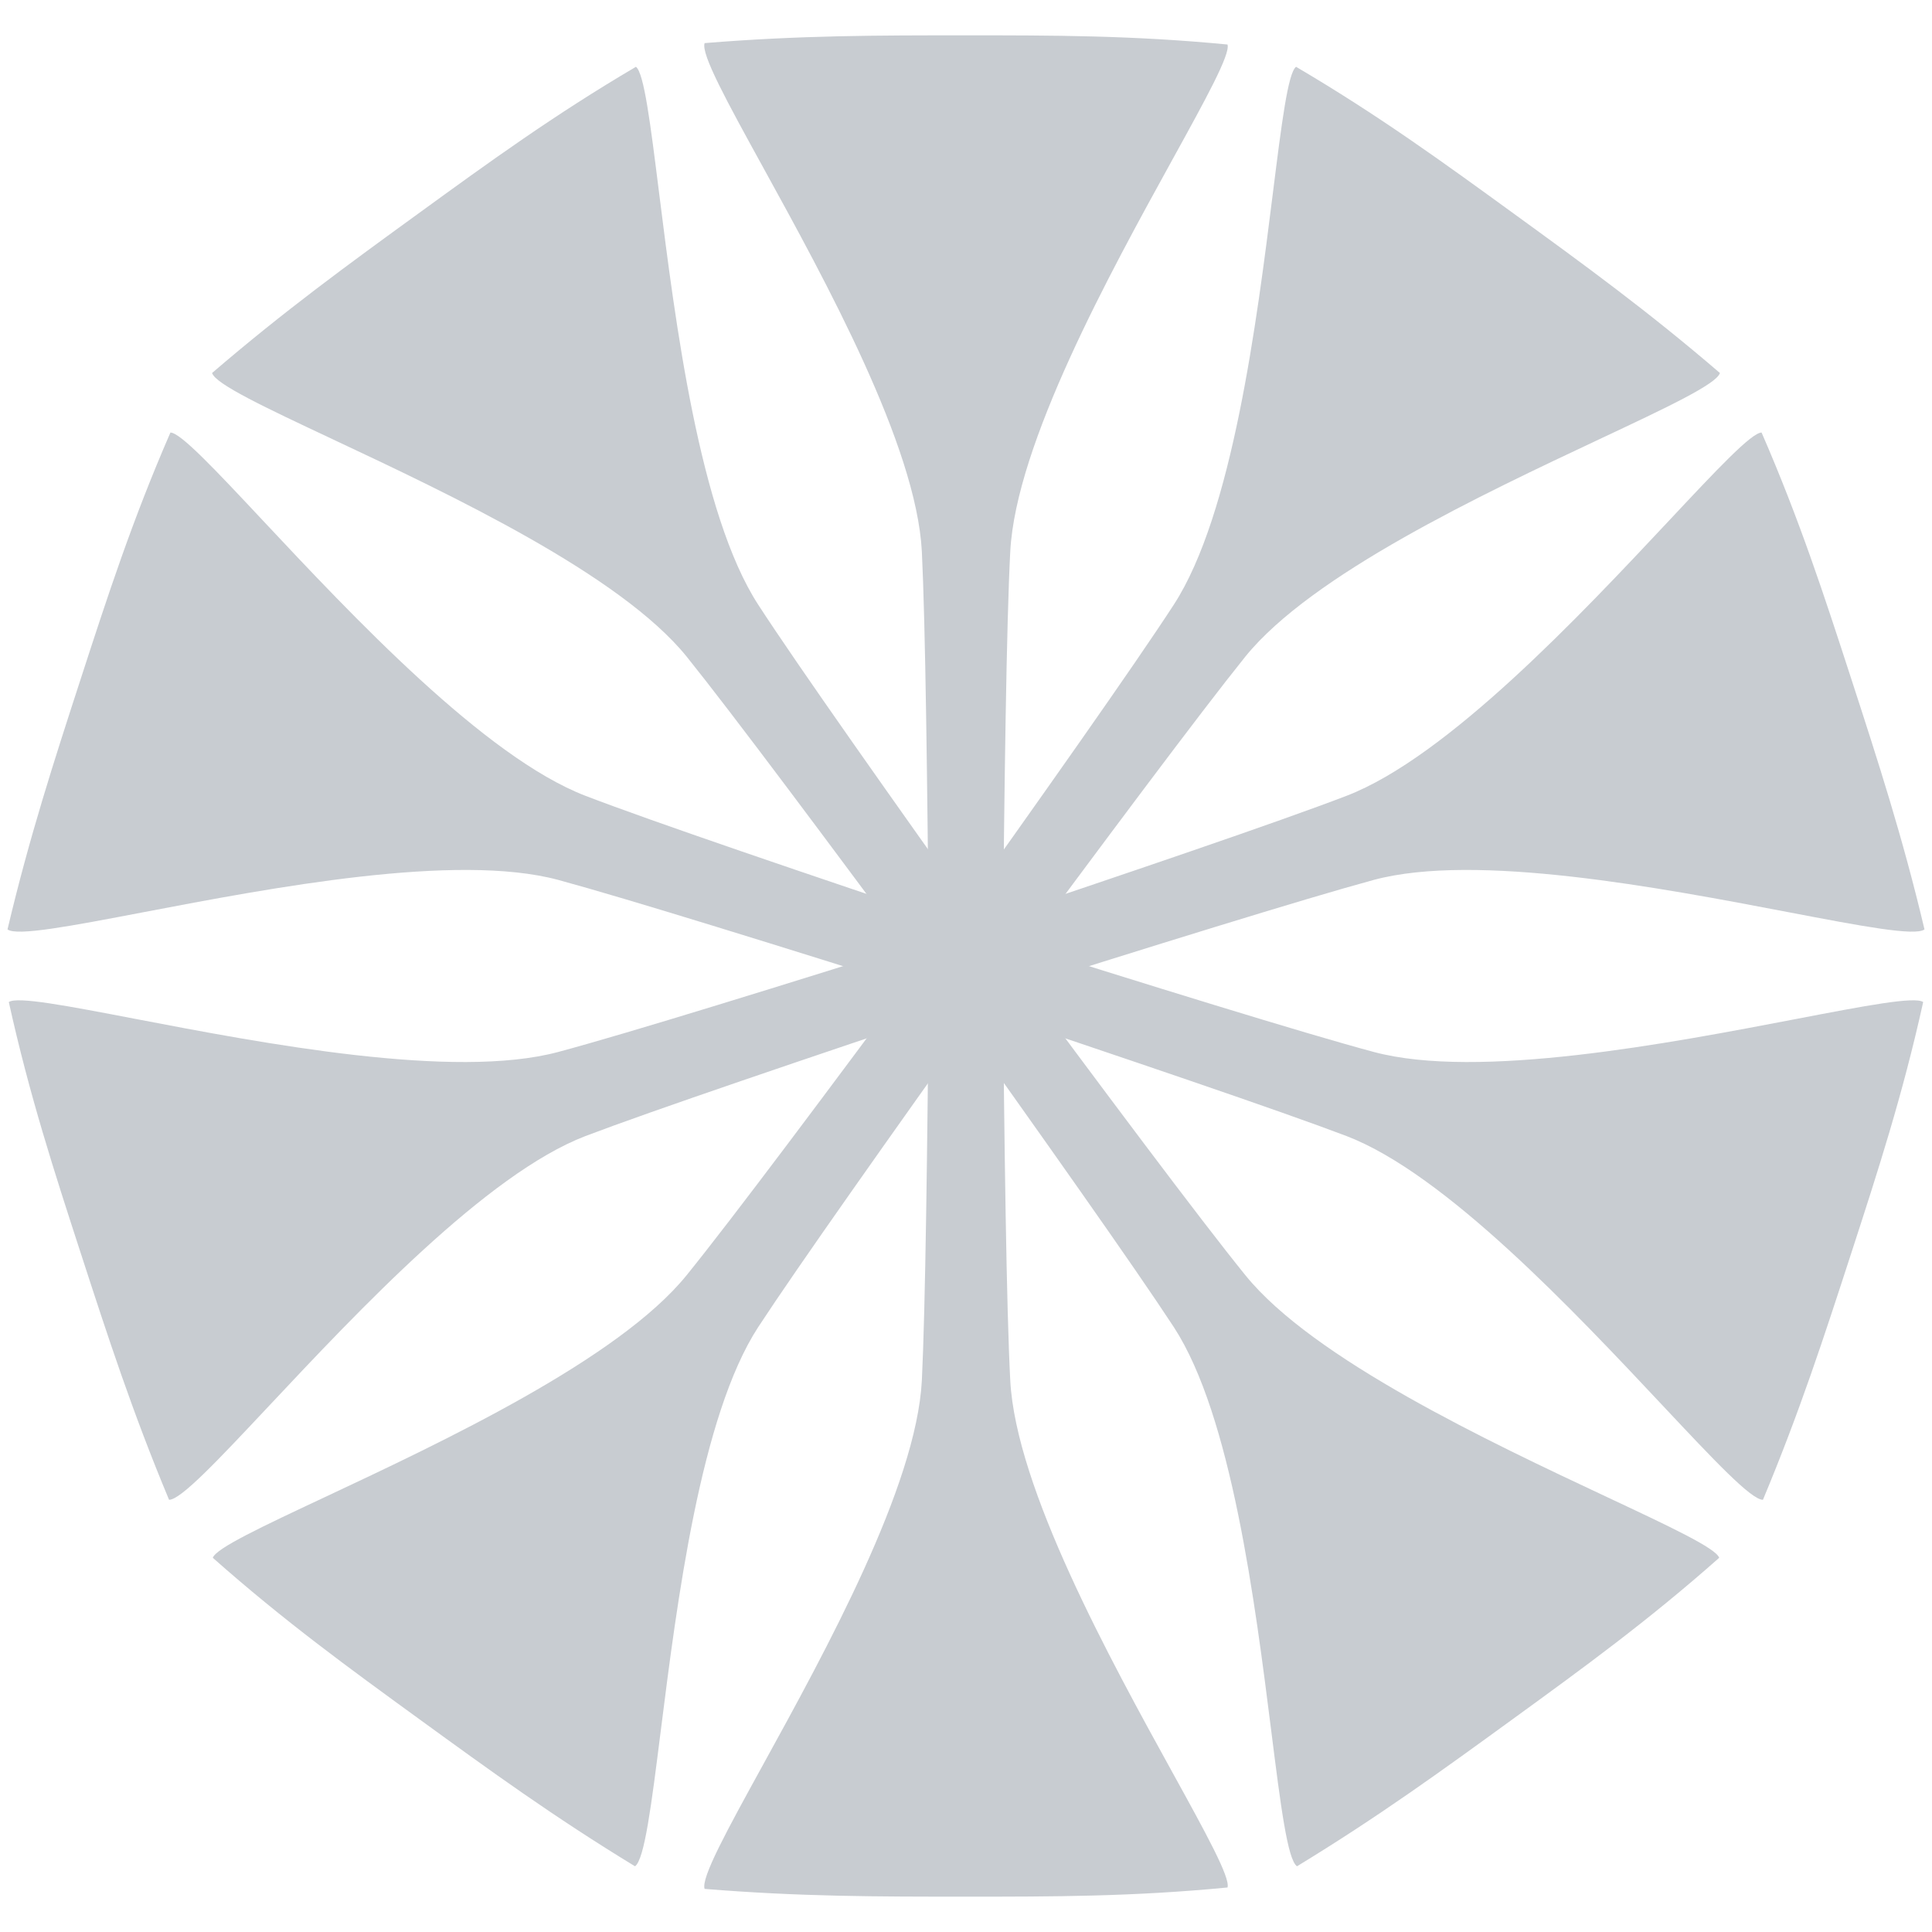 <svg width="128" height="128" viewBox="0 0 128 128" fill="none" xmlns="http://www.w3.org/2000/svg">
<path d="M64.751 61.69C76.342 65.341 86.407 68.46 91.015 69.695C97.933 71.549 110.598 69.121 119.033 67.504C123.563 66.635 126.872 66.001 127.416 66.389C126.055 72.547 124.413 77.601 122.634 83.076C120.844 88.583 119.237 93.532 116.8 99.364C116.034 99.382 113.533 96.718 110.166 93.131C104.282 86.863 95.753 77.777 89.216 75.268C84.757 73.574 74.772 70.189 63.242 66.332C51.647 62.675 41.58 59.545 36.976 58.294C30.213 56.482 17.973 58.819 9.528 60.432C4.696 61.355 1.107 62.04 0.497 61.575C1.954 55.425 3.562 50.476 5.351 44.969C7.13 39.494 8.773 34.44 11.291 28.657C11.959 28.663 14.264 31.122 17.418 34.487C23.292 40.753 32.111 50.162 38.797 52.728C43.25 54.438 53.227 57.831 64.751 61.69Z" fill="#C8CCD1"/>
<path d="M63.249 61.69C74.774 57.831 84.75 54.438 89.203 52.728C95.889 50.162 104.708 40.753 110.582 34.487C113.736 31.122 116.041 28.663 116.709 28.657C119.227 34.44 120.87 39.494 122.649 44.969C124.438 50.476 126.046 55.425 127.503 61.575C126.894 62.04 123.304 61.355 118.472 60.432C110.027 58.819 97.787 56.482 91.024 58.294C86.42 59.545 76.353 62.675 64.758 66.332C53.228 70.189 43.243 73.574 38.784 75.268C32.247 77.777 23.718 86.863 17.834 93.131C14.467 96.718 11.966 99.382 11.2 99.364C8.764 93.532 7.156 88.583 5.366 83.076C3.587 77.601 1.945 72.547 0.584 66.389C1.128 66.001 4.438 66.635 8.968 67.504C17.402 69.121 30.067 71.549 36.985 69.695C41.593 68.46 51.658 65.341 63.249 61.69Z" fill="#C8CCD1"/>
<path d="M66.429 64C66.538 76.153 66.682 86.689 66.932 91.453C67.306 98.605 73.529 109.899 77.674 117.422C79.9 121.462 81.526 124.413 81.325 125.051C75.047 125.659 69.733 125.659 63.976 125.659C58.186 125.659 52.982 125.659 46.683 125.144C46.429 124.421 48.19 121.219 50.56 116.909C54.704 109.375 60.709 98.457 61.075 91.464C61.309 86.699 61.443 76.158 61.547 64C61.443 51.842 61.309 41.301 61.075 36.536C60.709 29.544 54.704 18.625 50.56 11.091C48.19 6.781 46.429 3.579 46.683 2.856C52.982 2.341 58.186 2.341 63.976 2.341C69.733 2.341 75.047 2.341 81.325 2.949C81.526 3.587 79.9 6.538 77.674 10.578C73.529 18.101 67.306 29.395 66.932 36.547C66.682 41.311 66.538 51.847 66.429 64Z" fill="#C8CCD1"/>
<path d="M62.034 62.572C69.089 52.676 75.166 44.068 77.764 40.067C81.665 34.061 83.269 21.265 84.338 12.743C84.912 8.167 85.331 4.823 85.868 4.426C91.304 7.623 95.604 10.747 100.261 14.131C104.946 17.534 109.155 20.593 113.949 24.712C113.73 25.447 110.423 27.002 105.971 29.095C98.192 32.755 86.915 38.058 82.509 43.5C79.519 47.217 73.215 55.667 65.984 65.442C58.922 75.339 52.834 83.946 50.223 87.938C46.409 93.81 44.849 106.174 43.773 114.703C43.158 119.584 42.7 123.209 42.07 123.646C36.671 120.359 32.461 117.301 27.777 113.897C23.119 110.513 18.82 107.39 14.099 103.208C14.311 102.574 17.361 101.142 21.537 99.182C29.311 95.532 40.984 90.052 45.491 84.486C48.493 80.779 54.803 72.34 62.034 62.572Z" fill="#C8CCD1"/>
<path d="M65.966 62.572C73.197 72.34 79.507 80.779 82.509 84.486C87.016 90.052 98.689 95.532 106.463 99.182C110.639 101.142 113.689 102.574 113.901 103.208C109.18 107.39 104.881 110.513 100.223 113.897C95.539 117.301 91.329 120.359 85.93 123.646C85.3 123.21 84.842 119.584 84.227 114.703C83.151 106.174 81.591 93.81 77.778 87.938C75.166 83.946 69.078 75.339 62.016 65.442C54.785 55.667 48.481 47.218 45.491 43.5C41.085 38.058 29.809 32.755 22.029 29.096C17.577 27.002 14.271 25.447 14.051 24.712C18.845 20.593 23.054 17.534 27.739 14.131C32.396 10.747 36.696 7.623 42.132 4.426C42.669 4.823 43.088 8.167 43.662 12.744C44.731 21.265 46.336 34.061 50.236 40.067C52.834 44.068 58.911 52.676 65.966 62.572Z" fill="#C8CCD1"/>
</svg>
